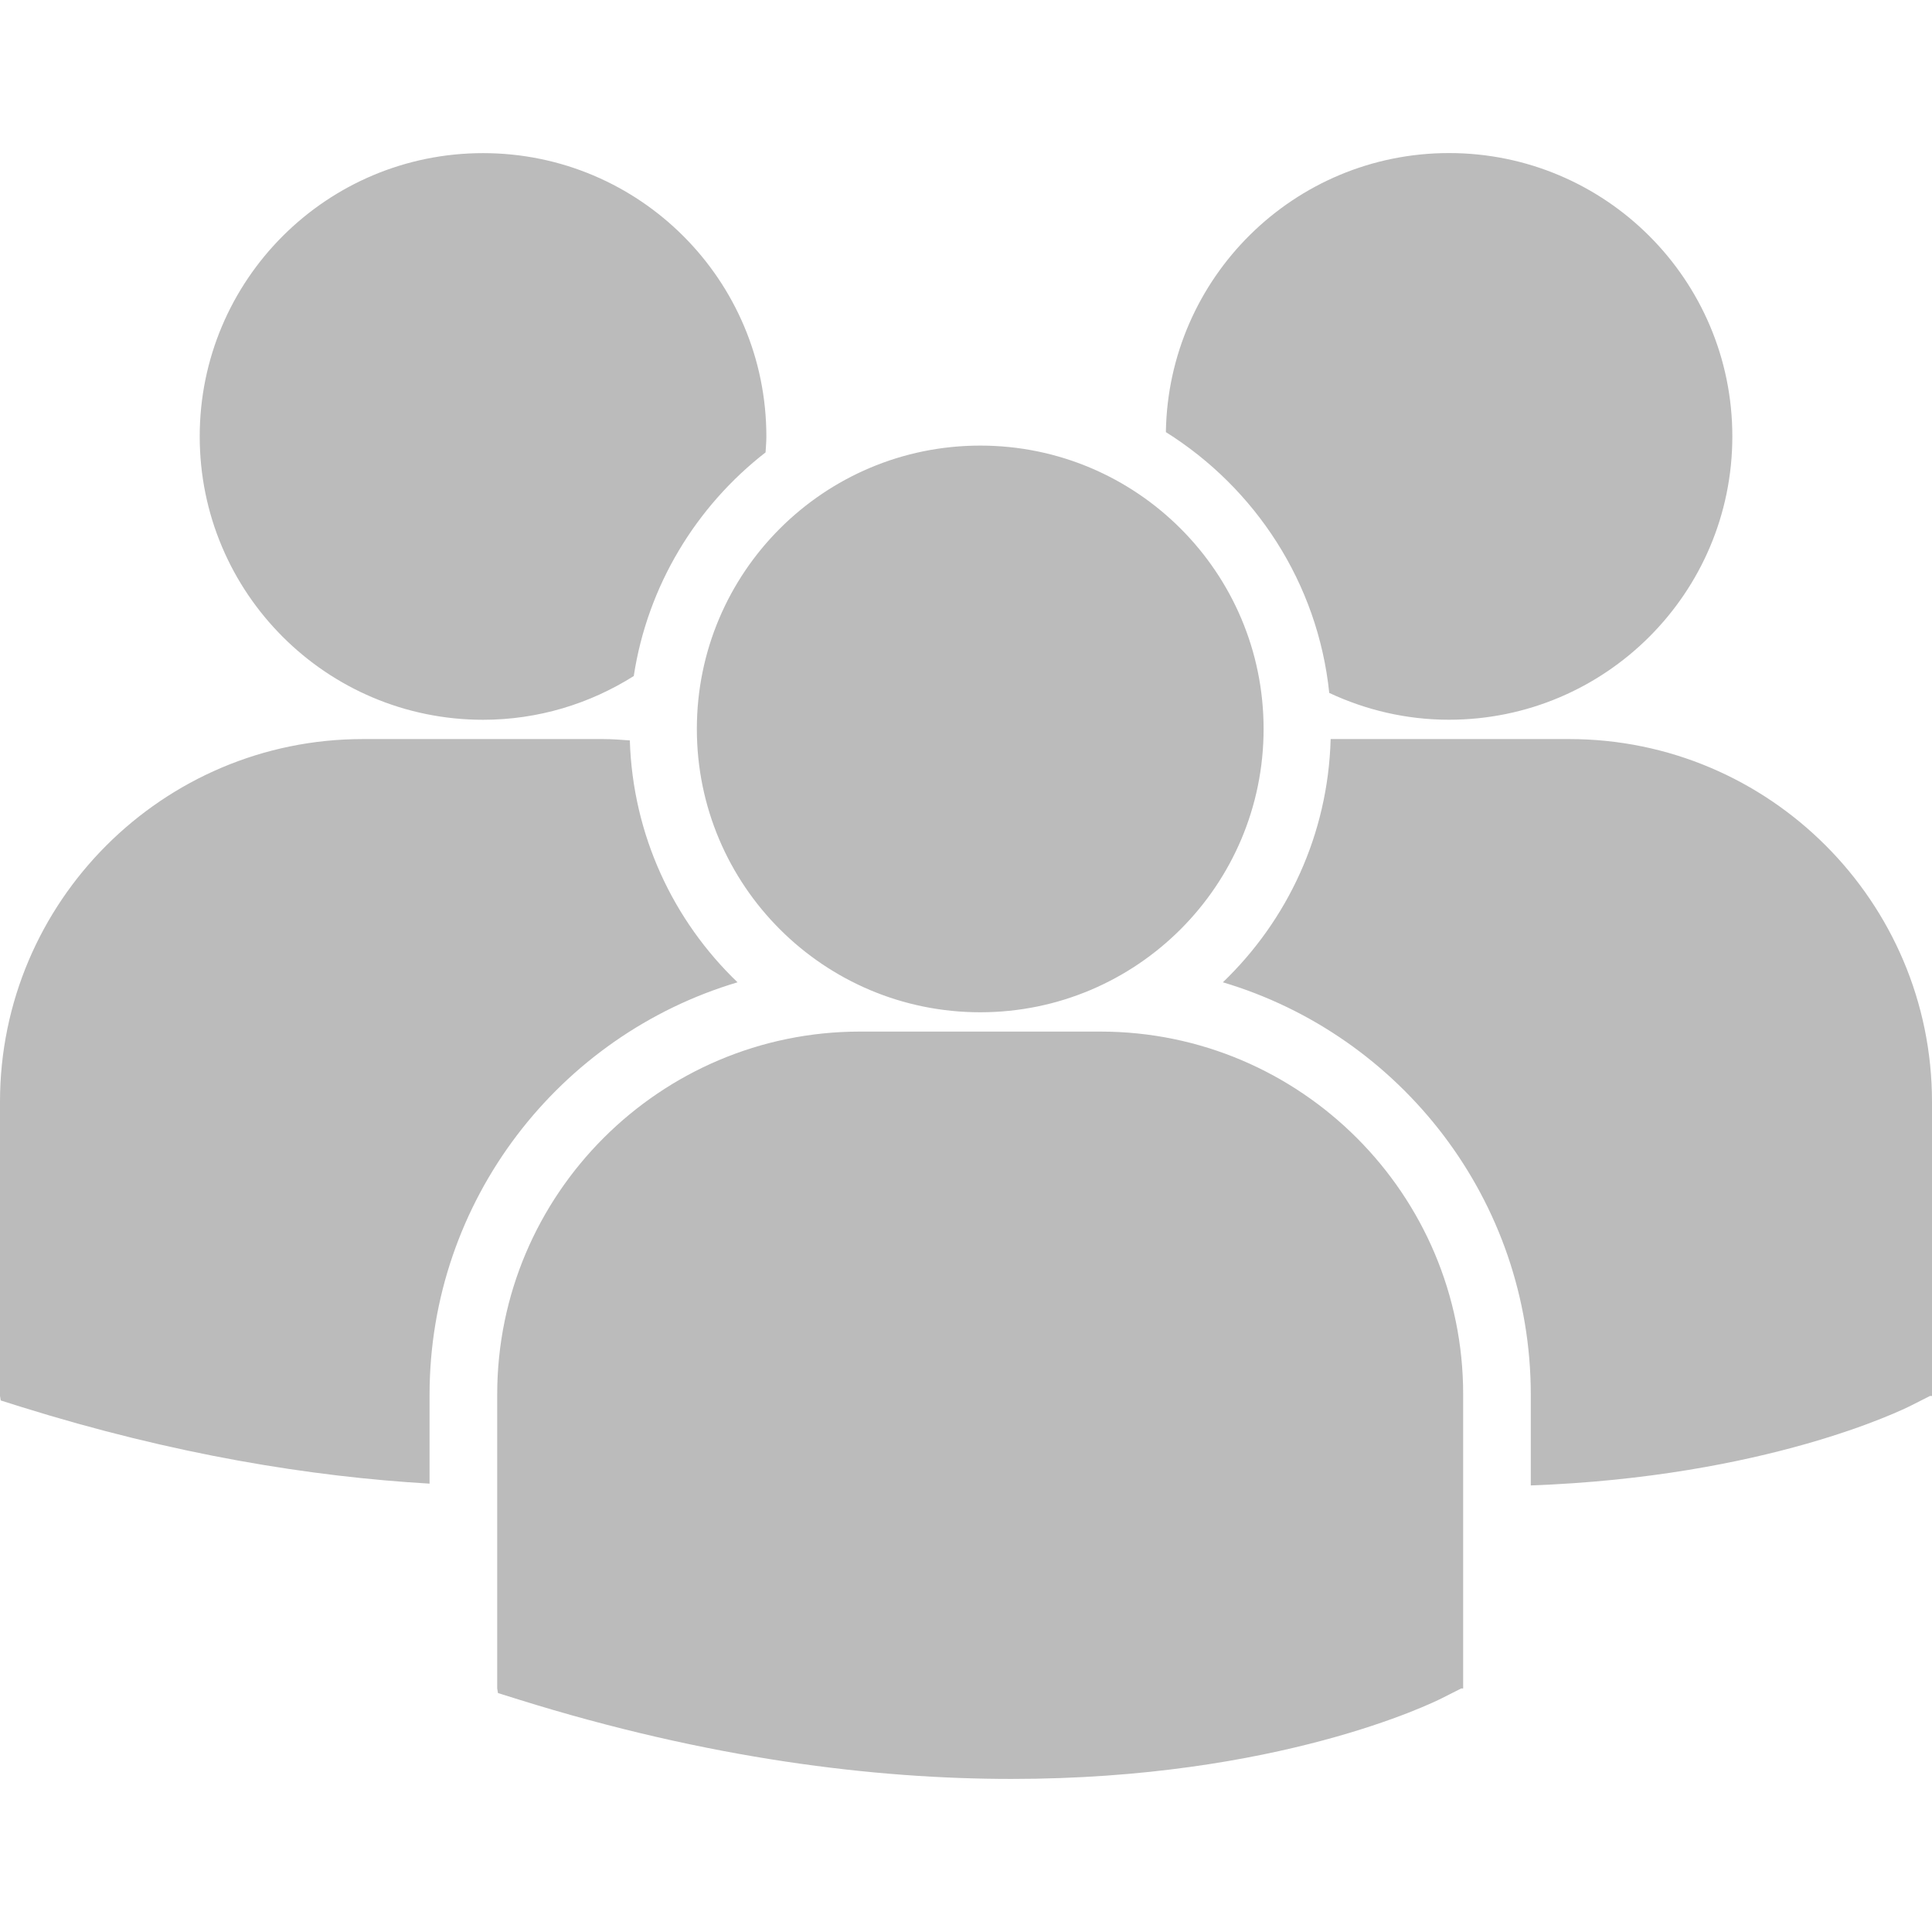 <svg width="80.13" height="80.13" xmlns="http://www.w3.org/2000/svg">

 <g>
  <title>background</title>
  <rect fill="none" id="canvas_background" height="402" width="582" y="-1" x="-1"/>
 </g>
 <g>
  <title>Layer 1</title>
  <path fill="#BBBBBB" id="svg_2" d="m48.355,17.922c3.705,2.323 6.303,6.254 6.776,10.817c1.511,0.706 3.188,1.112 4.966,1.112c6.491,0 11.752,-5.261 11.752,-11.751c0,-6.491 -5.261,-11.752 -11.752,-11.752c-6.429,0.002 -11.644,5.169 -11.742,11.574zm-7.699,24.062c6.491,0 11.752,-5.262 11.752,-11.752s-5.262,-11.751 -11.752,-11.751c-6.49,0 -11.754,5.262 -11.754,11.752s5.264,11.751 11.754,11.751zm4.985,0.801l-9.972,0c-8.297,0 -15.047,6.751 -15.047,15.048l0,12.195l0.031,0.191l0.84,0.263c7.918,2.474 14.797,3.299 20.459,3.299c11.059,0 17.469,-3.153 17.864,-3.354l0.785,-0.397l0.084,0l0,-12.197c0.003,-8.297 -6.747,-15.048 -15.044,-15.048zm19.443,-12.132l-9.895,0c-0.107,3.959 -1.797,7.524 -4.47,10.088c7.375,2.193 12.771,9.032 12.771,17.11l0,3.758c9.77,-0.358 15.4,-3.127 15.771,-3.313l0.785,-0.398l0.084,0l0,-12.199c0,-8.296 -6.75,-15.046 -15.046,-15.046zm-45.049,-0.8c2.299,0 4.438,-0.671 6.25,-1.814c0.576,-3.757 2.59,-7.04 5.467,-9.276c0.012,-0.22 0.033,-0.438 0.033,-0.66c0,-6.491 -5.262,-11.752 -11.75,-11.752c-6.492,0 -11.752,5.261 -11.752,11.752c0,6.488 5.26,11.75 11.752,11.75zm10.554,10.888c-2.66,-2.551 -4.344,-6.097 -4.467,-10.032c-0.367,-0.027 -0.73,-0.056 -1.104,-0.056l-9.971,0c-8.297,0 -15.047,6.75 -15.047,15.046l0,12.197l0.031,0.188l0.84,0.265c6.352,1.983 12.021,2.897 16.945,3.185l0,-3.683c0.002,-8.078 5.396,-14.915 12.773,-17.11z"/>
  <g id="svg_3"/>
  <g id="svg_4"/>
  <g id="svg_5"/>
  <g id="svg_6"/>
  <g id="svg_7"/>
  <g id="svg_8"/>
  <g id="svg_9"/>
  <g id="svg_10"/>
  <g id="svg_11"/>
  <g id="svg_12"/>
  <g id="svg_13"/>
  <g id="svg_14"/>
  <g id="svg_15"/>
  <g id="svg_16"/>
  <g id="svg_17"/>
 </g>
</svg>